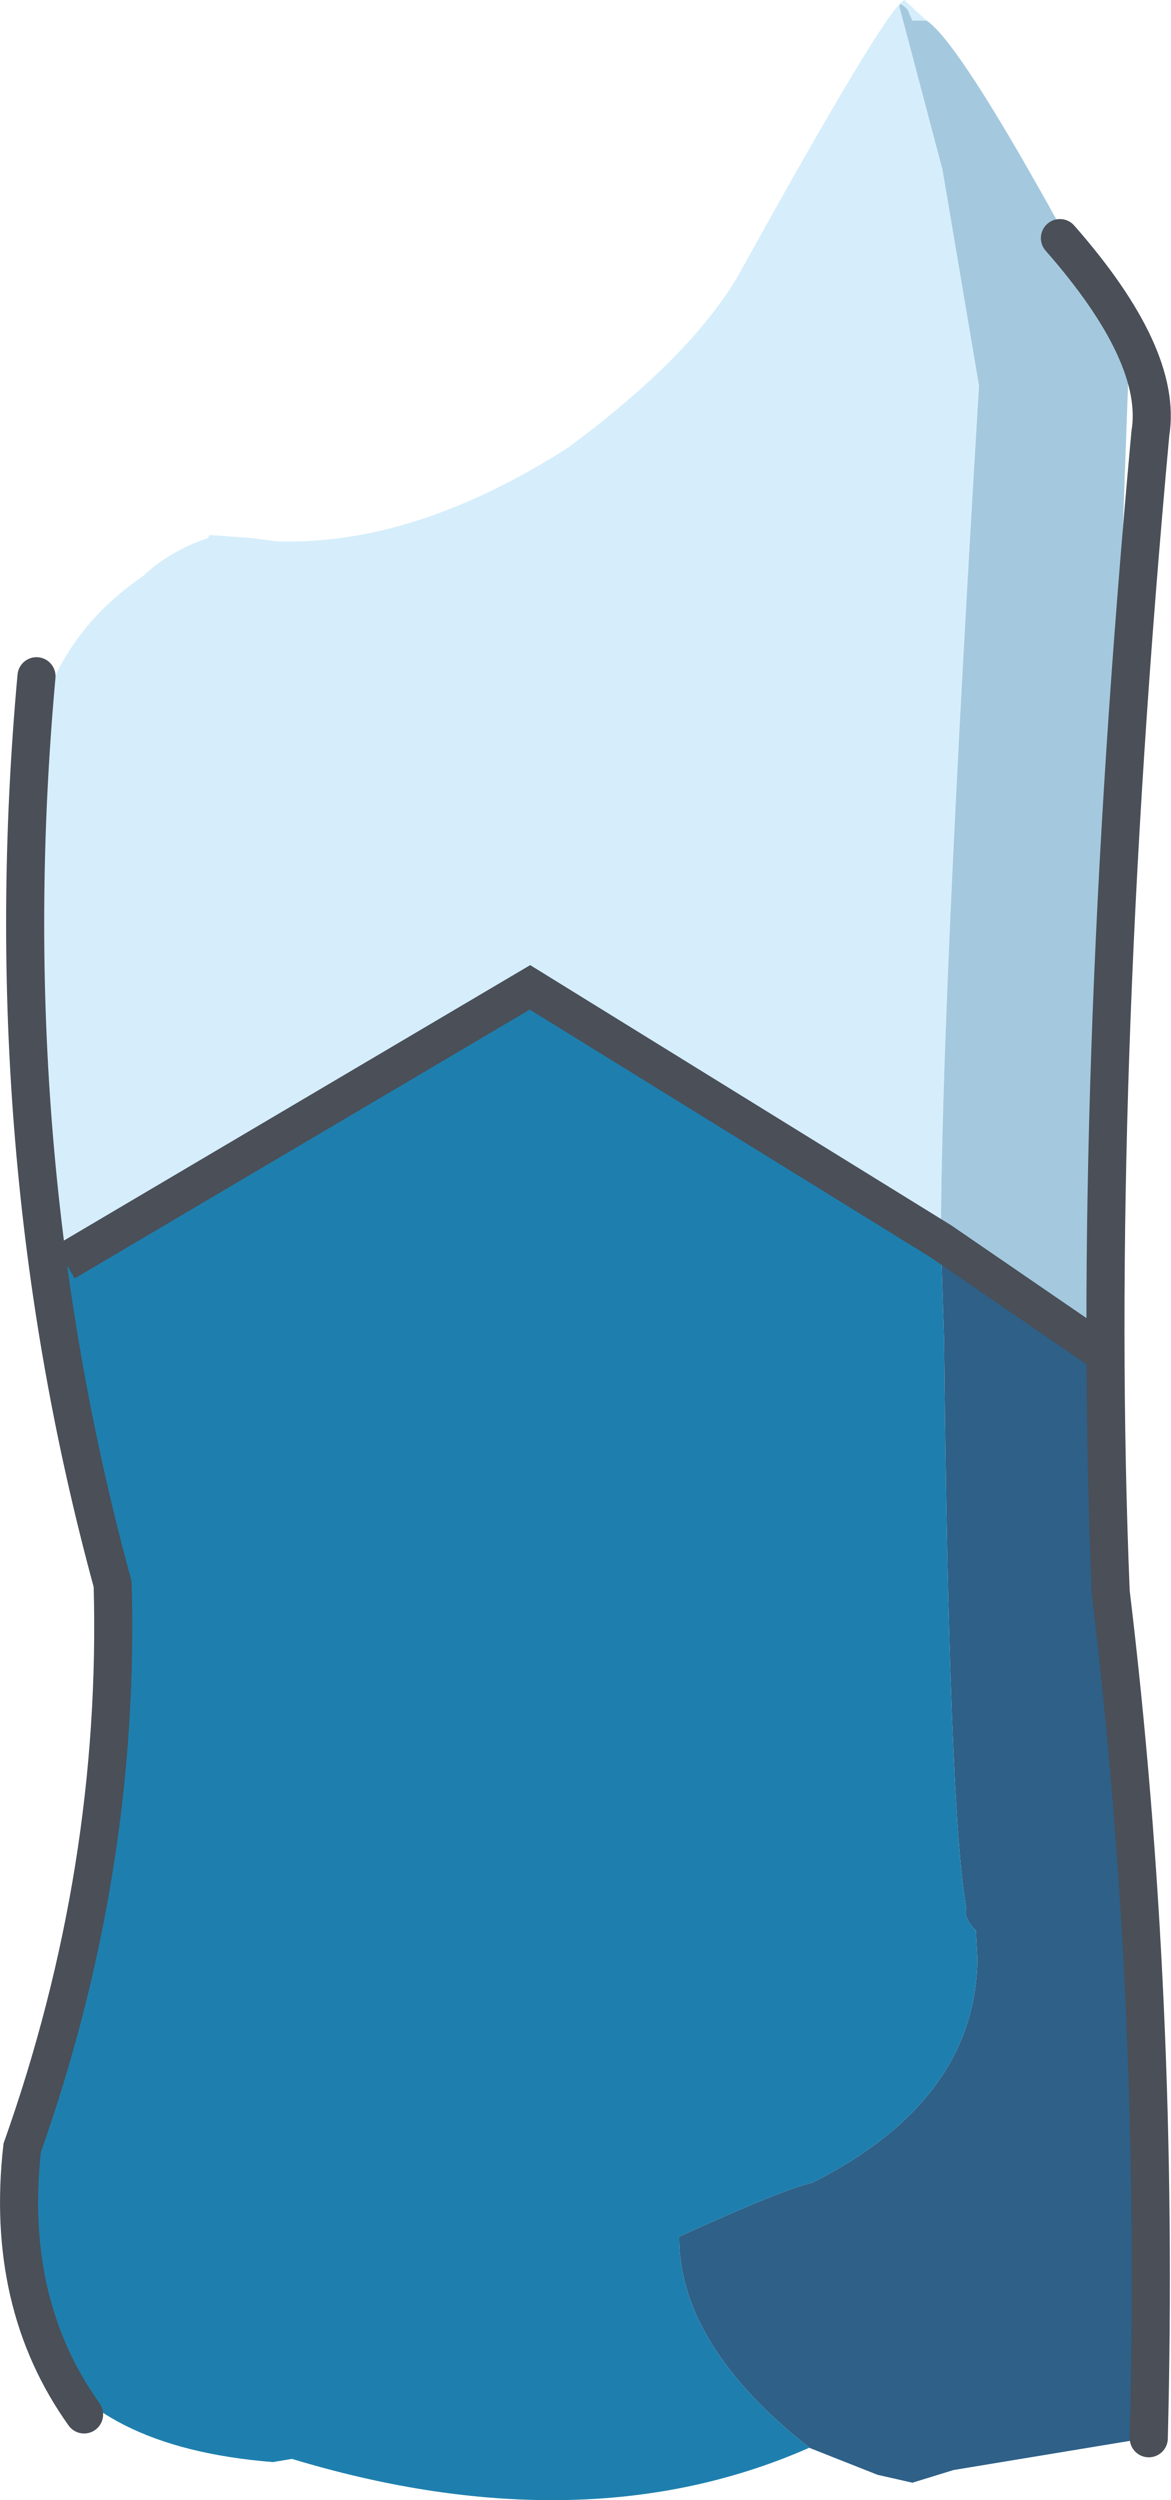 <?xml version="1.0" encoding="UTF-8" standalone="no"?>
<svg xmlns:xlink="http://www.w3.org/1999/xlink" height="78.75px" width="36.9px" xmlns="http://www.w3.org/2000/svg">
  <g transform="matrix(1.0, 0.0, 0.0, 1.0, -21.35, -70.75)">
    <path d="M23.4 110.5 Q22.4 103.95 22.4 95.4 L22.4 95.35 Q22.3 94.95 22.35 94.55 22.85 90.95 25.85 88.9 26.7 88.1 27.9 87.7 L27.95 87.6 29.3 87.7 30.05 87.8 Q34.4 87.95 39.25 84.85 43.1 82.0 44.6 79.45 49.3 70.95 49.85 70.75 L50.55 71.4 50.1 71.4 49.95 71.05 Q49.65 70.75 49.7 71.0 L49.9 71.75 51.05 76.1 52.2 82.9 Q51.0 102.75 51.0 109.85 L38.05 101.85 23.4 110.5" fill="#d6eefb" fill-rule="evenodd" stroke="none"/>
    <path d="M50.55 71.4 Q51.45 72.0 54.1 76.7 56.35 80.65 56.9 82.8 56.1 104.35 56.25 113.45 L51.0 109.85 Q51.0 102.75 52.2 82.9 L51.05 76.1 49.9 71.75 49.7 71.0 Q49.65 70.75 49.95 71.05 L50.1 71.4 50.55 71.4" fill="#a4c9de" fill-rule="evenodd" stroke="none"/>
    <path d="M46.85 147.85 Q43.1 149.5 38.75 149.5 34.85 149.5 30.55 148.2 L29.95 148.3 Q24.3 147.85 22.55 144.55 21.8 143.55 21.95 142.25 21.75 141.35 21.95 141.05 L22.05 139.3 Q22.1 137.95 22.35 137.5 22.3 136.9 22.7 136.75 L22.8 136.65 22.8 136.45 22.75 136.3 22.85 136.3 23.1 136.2 23.15 136.2 23.85 134.35 Q25.25 128.2 25.3 124.65 25.35 120.95 24.6 117.85 23.75 114.55 23.4 110.5 L38.05 101.85 51.0 109.85 51.1 112.95 Q51.25 127.8 51.8 130.85 51.7 131.15 52.1 131.55 L52.15 132.45 Q52.1 136.9 46.95 139.5 46.05 139.7 42.75 141.2 42.75 144.6 46.8 147.8 L46.85 147.85" fill="#1e7fae" fill-rule="evenodd" stroke="none"/>
    <path d="M56.25 113.45 Q55.85 113.45 56.25 115.95 L57.45 147.55 51.4 148.55 50.1 148.95 49.0 148.7 46.85 147.85 46.8 147.8 Q42.75 144.6 42.75 141.2 46.05 139.7 46.95 139.5 52.1 136.9 52.15 132.45 L52.1 131.55 Q51.7 131.15 51.8 130.85 51.25 127.8 51.1 112.95 L51.0 109.85 56.25 113.45" fill="#2e6088" fill-rule="evenodd" stroke="none"/>
    <path d="M23.4 110.5 L38.05 101.85 51.0 109.85 56.25 113.45" fill="none" stroke="#4a4f58" stroke-linecap="butt" stroke-linejoin="miter-clip" stroke-miterlimit="3.0" stroke-width="1.2"/>
    <path d="M54.75 78.25 Q58.0 81.95 57.6 84.4 55.7 105.1 56.35 120.9 57.9 133.75 57.55 147.55 M24.0 146.8 Q21.5 143.3 22.05 138.4 25.15 129.65 24.9 120.65 21.15 106.9 22.5 92.05" fill="none" stroke="#4a4f58" stroke-linecap="round" stroke-linejoin="miter-clip" stroke-miterlimit="3.0" stroke-width="1.2"/>
  </g>
</svg>
